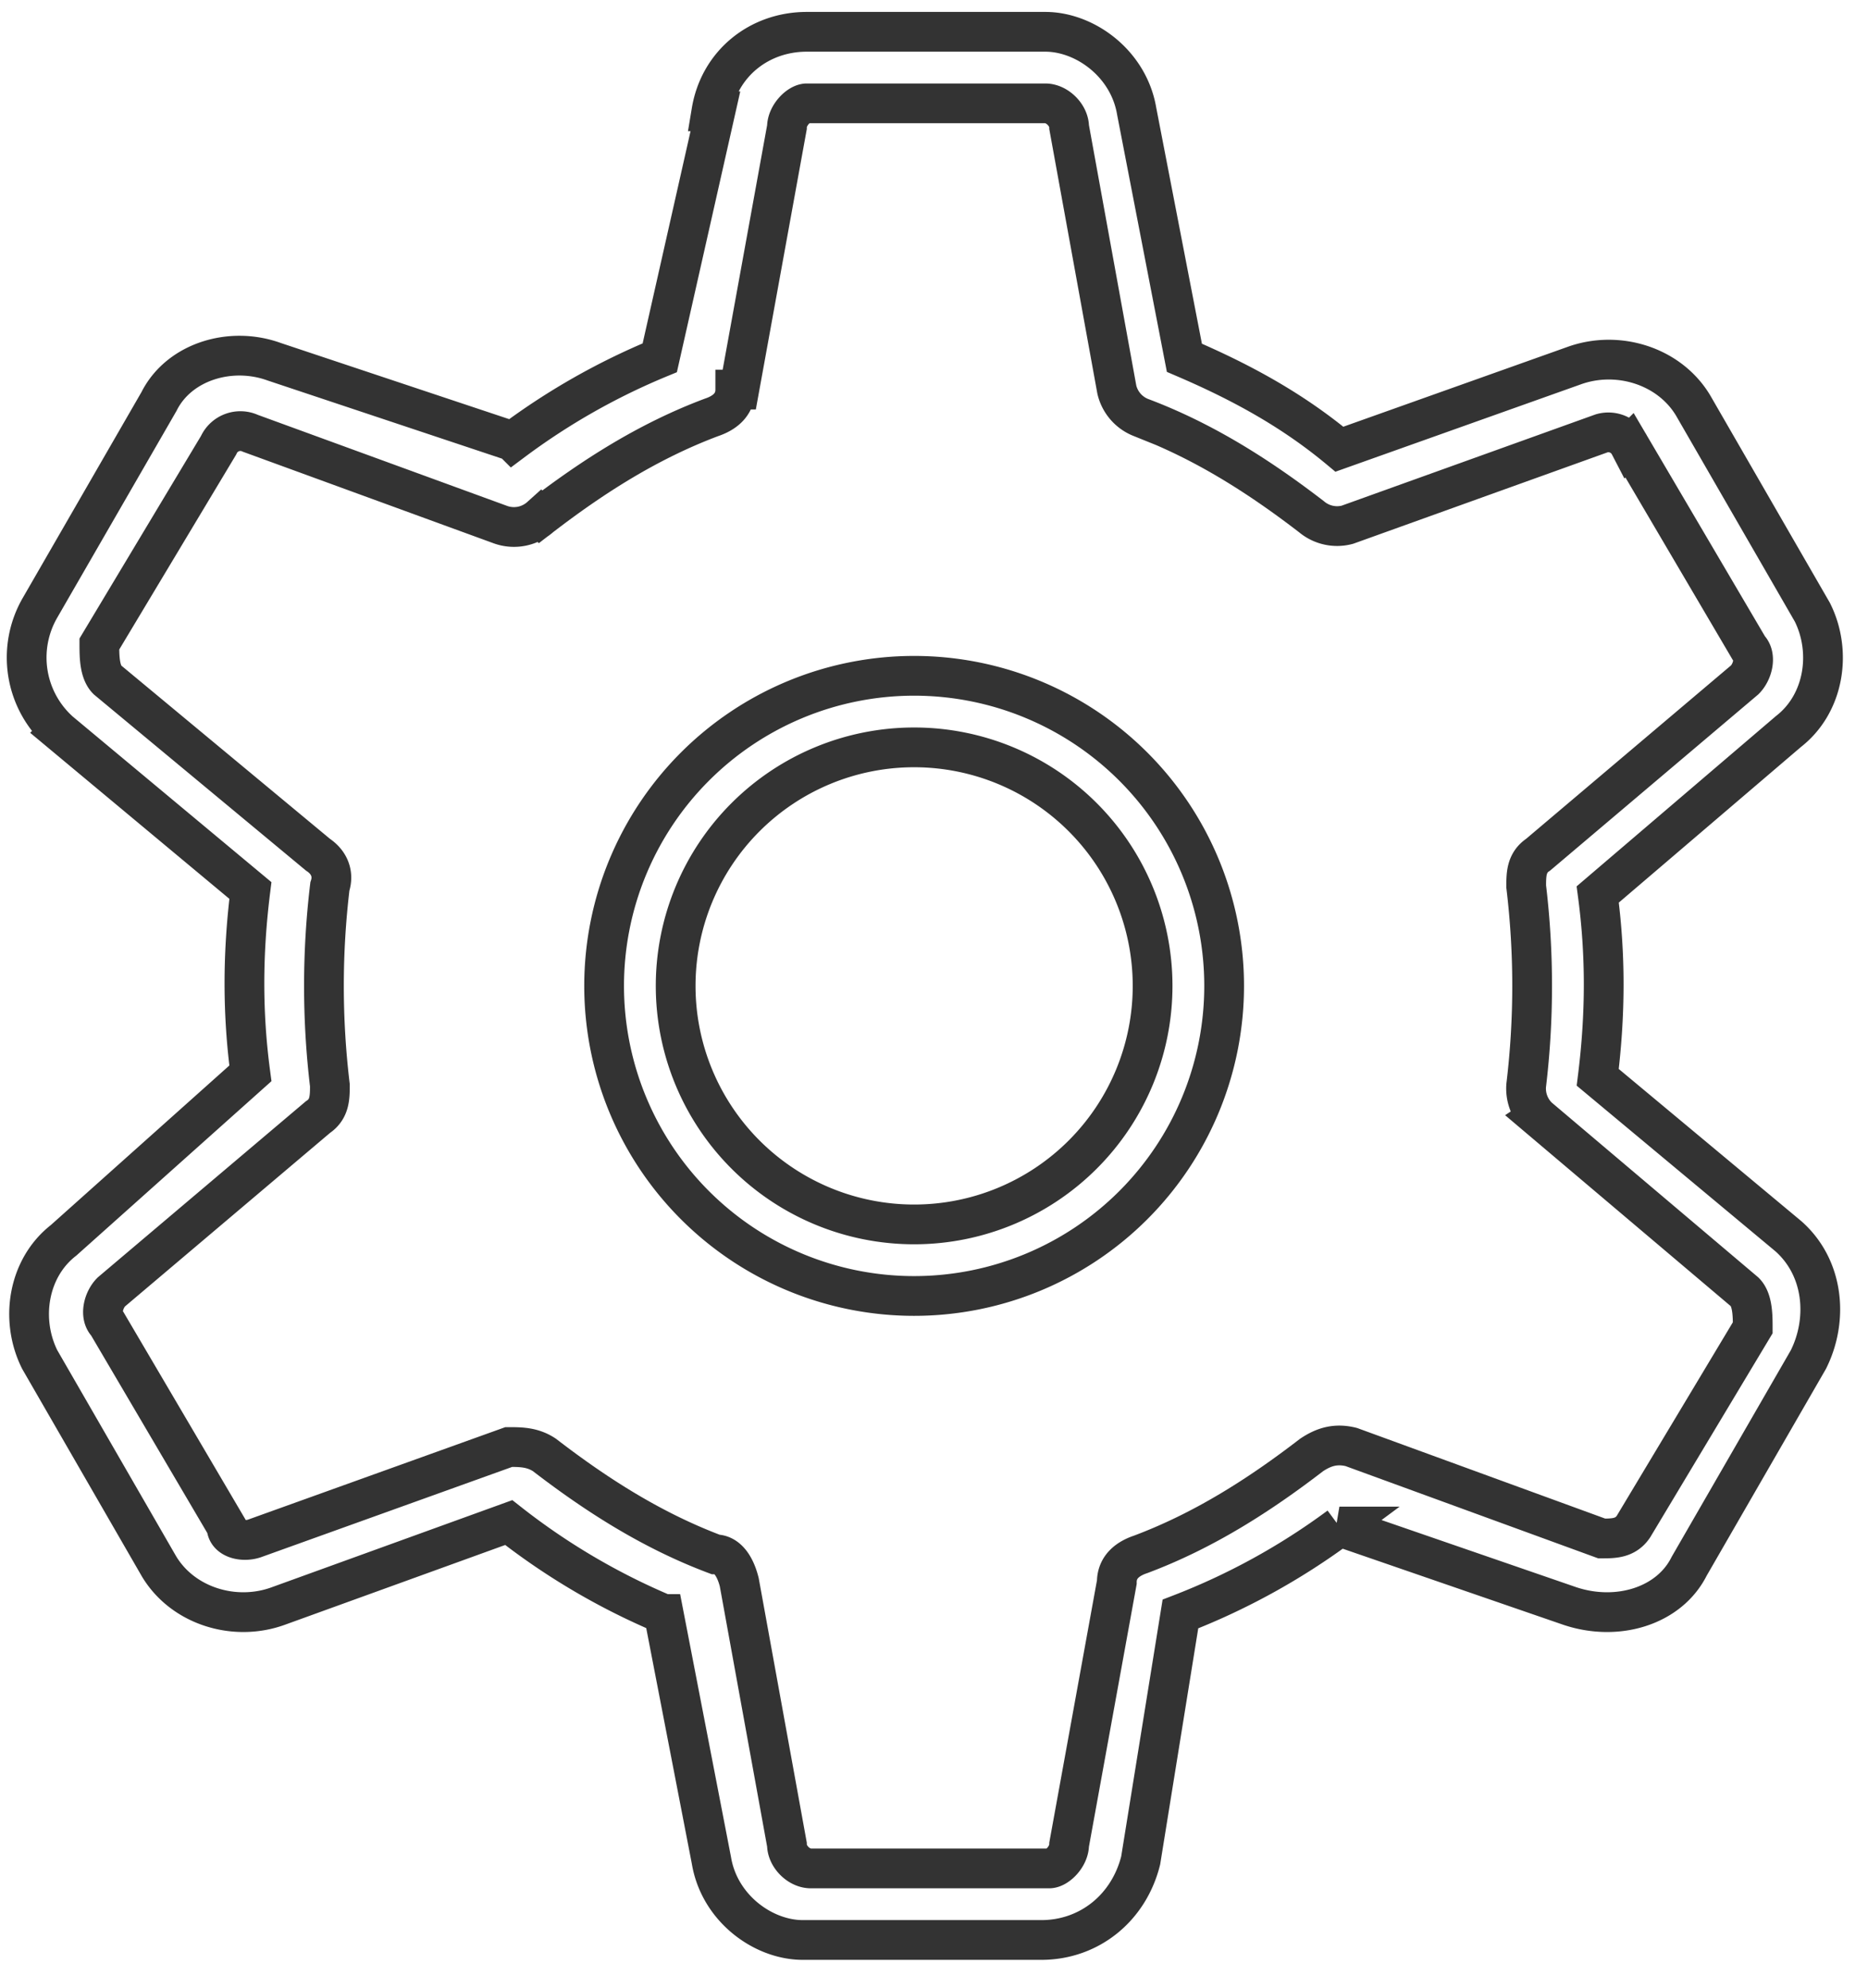 <svg xmlns="http://www.w3.org/2000/svg" width="47mm" height="50mm" viewBox="0 0 47 50">
  <path fill="none" stroke="#333" d="M18.5 9.8c0 .4-.3.6-.6.7-1.6.6-3 1.5-4.3 2.5a1 1 0 0 1-1 .2l-6.3-2.3a.6.6 0 0 0-.8.3l-3 5c0 .3 0 .7.2.9L8 21.5c.3.2.4.5.3.8a21 21 0 0 0 0 5c0 .3 0 .6-.3.8l-5.2 4.4c-.2.2-.3.6-.1.8l3 5.1c0 .3.4.4.7.3l6.4-2.3c.3 0 .6 0 .9.2 1.3 1 2.7 1.9 4.3 2.5.3 0 .5.3.6.7l1.2 6.6c0 .3.3.6.6.6h6c.2 0 .5-.3.5-.6l1.2-6.6c0-.4.3-.6.6-.7 1.6-.6 3-1.5 4.3-2.5.3-.2.6-.3 1-.2l6.3 2.3c.3 0 .6 0 .8-.3l3-5c0-.3 0-.7-.2-.9l-5.2-4.4a1 1 0 0 1-.3-.8 21 21 0 0 0 0-5c0-.3 0-.6.3-.8l5.2-4.4c.2-.2.3-.6.1-.8l-3-5.1a.6.6 0 0 0-.7-.3l-6.4 2.3a1 1 0 0 1-.9-.2c-1.3-1-2.7-1.9-4.3-2.5a1 1 0 0 1-.6-.7l-1.2-6.6c0-.3-.3-.6-.6-.6h-6c-.2 0-.5.3-.5.6l-1.2 6.6Zm-.6-7c.2-1.2 1.2-2 2.4-2h6c1 0 2.1.8 2.3 2L29.8 9c1.4.6 2.7 1.3 3.9 2.3l5.9-2.1c1.1-.4 2.4 0 3 1l3 5.2c.5 1 .3 2.3-.6 3l-4.8 4.1c.2 1.5.2 3 0 4.6l4.8 4c.9.8 1 2.1.5 3.1l-3 5.2c-.5 1-1.8 1.4-3 1l-5.8-2a17 17 0 0 1-4 2.2l-1 6.2c-.3 1.2-1.3 2-2.5 2h-6c-1 0-2.1-.8-2.3-2l-1.2-6.2a17 17 0 0 1-3.9-2.3L7 40.4c-1.1.4-2.4 0-3-1l-3-5.2c-.5-1-.3-2.3.6-3L6.3 27c-.2-1.5-.2-3 0-4.6l-4.8-4a2.5 2.5 0 0 1-.5-3.1l3-5.2c.5-1 1.8-1.4 2.9-1l6 2A17 17 0 0 1 16.6 9L18 2.8ZM23 32.6A7.8 7.8 0 1 1 23 17a7.8 7.8 0 0 1 0 15.6Zm0-1.8a6 6 0 1 0 0-12 6 6 0 0 0 0 12Z"/>
</svg>
